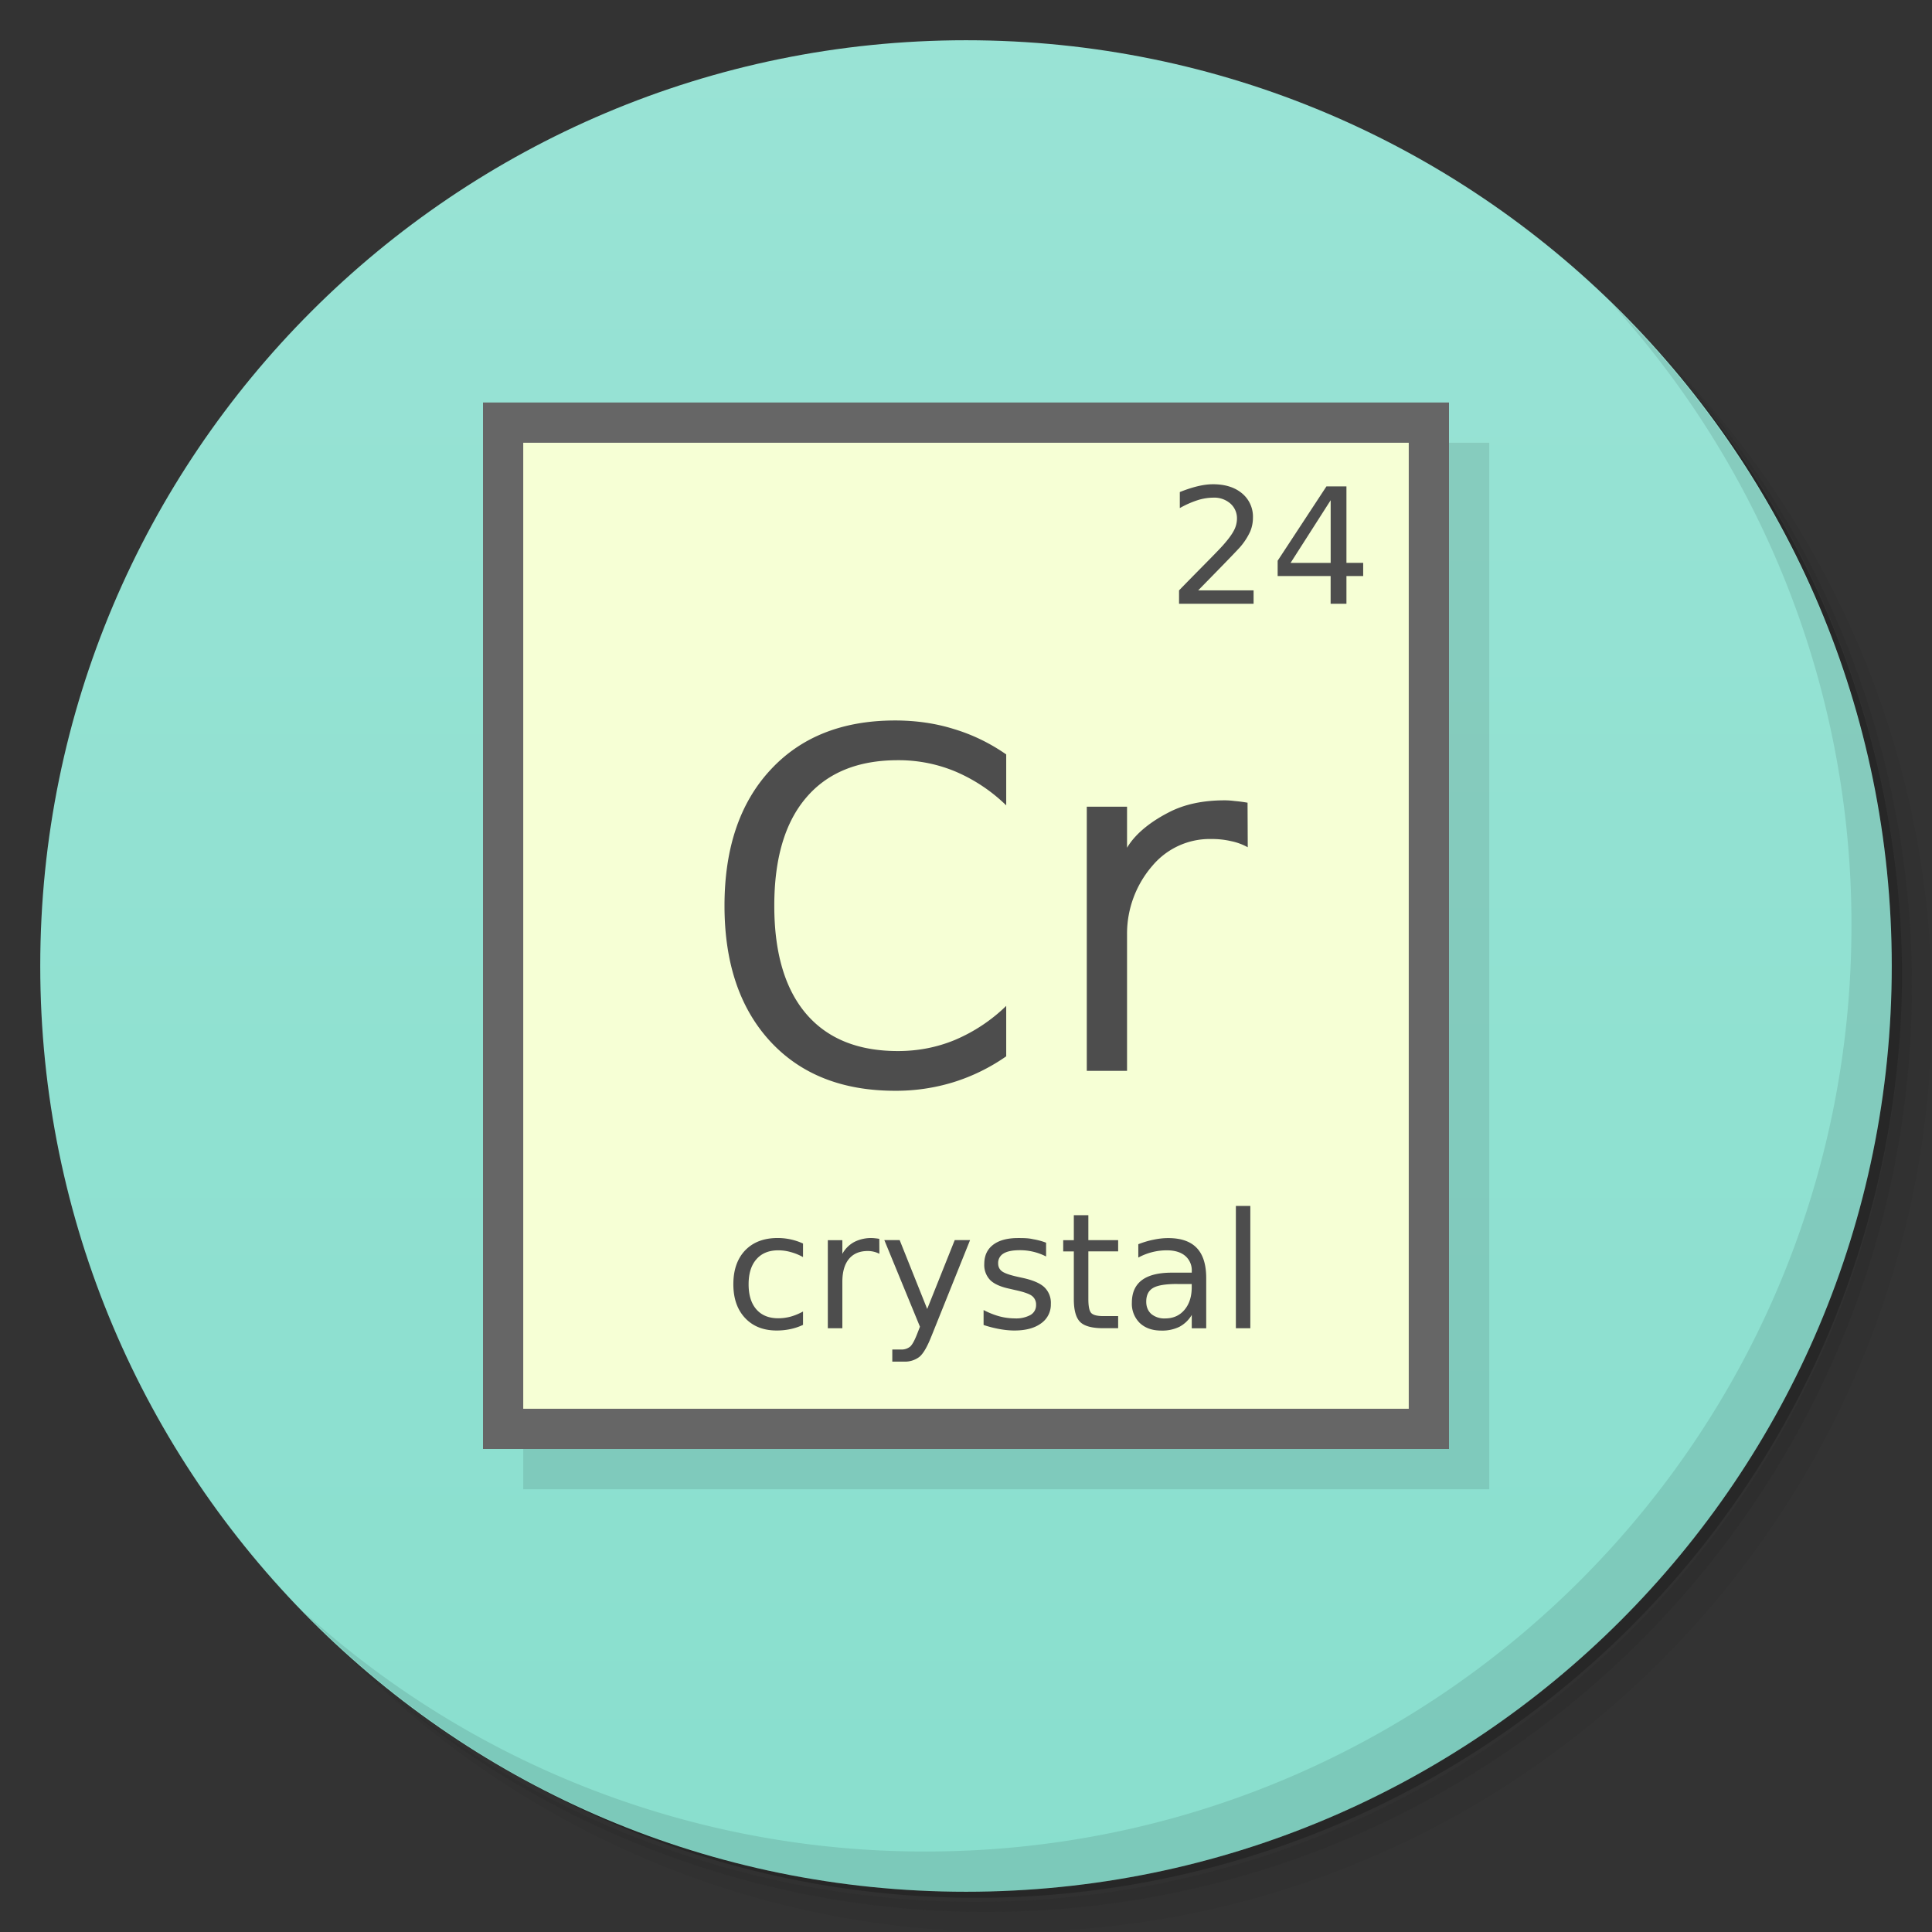 <svg xmlns="http://www.w3.org/2000/svg" viewBox="0 0 48 48">
  <rect x="0" y="0" width="48" height="48" fill="#333333" stroke="none"/>
  <defs>
    <linearGradient id="a" y1="1" x2="0" y2="47" gradientUnits="userSpaceOnUse">
      <stop stop-color="#99e3d5"/>
      <stop offset="1" stop-color="#89dfce"/>
    </linearGradient>
  </defs>
  <path d="M36.31 5c5.859 4.062 9.688 10.831 9.688 18.5 0 12.426-10.07 22.5-22.5 22.5-7.669 0-14.438-3.828-18.5-9.688a23.24 23.24 0 0 0 3.781 4.969 22.923 22.923 0 0 0 15.469 5.969c12.703 0 23-10.298 23-23a22.92 22.92 0 0 0-5.969-15.469A23.216 23.216 0 0 0 36.31 5zm4.969 3.781A22.911 22.911 0 0 1 47.498 24.5c0 12.703-10.297 23-23 23a22.909 22.909 0 0 1-15.719-6.219C12.939 45.425 18.662 48 24.998 48c12.703 0 23-10.298 23-23 0-6.335-2.575-12.06-6.719-16.219z" opacity=".05"/>
  <path d="M41.28 8.781a22.923 22.923 0 0 1 5.969 15.469c0 12.703-10.297 23-23 23A22.92 22.92 0 0 1 8.78 41.281 22.911 22.911 0 0 0 24.499 47.5c12.703 0 23-10.298 23-23A22.909 22.909 0 0 0 41.28 8.781z" opacity=".1"/>
  <path d="M31.25 2.375C39.865 5.529 46 13.792 46 23.505c0 12.426-10.07 22.5-22.5 22.5-9.708 0-17.971-6.135-21.12-14.75a23 23 0 0 0 44.875-7 23 23 0 0 0-16-21.875z" opacity=".2"/>
  <path d="M24 1c12.703 0 23 10.297 23 23S36.703 47 24 47 1 36.703 1 24 11.297 1 24 1z" fill="url(#a)"/>
  <path d="M40.03 7.531A22.922 22.922 0 0 1 45.999 23c0 12.703-10.297 23-23 23A22.92 22.92 0 0 1 7.53 40.031C11.708 44.322 17.54 47 23.999 47c12.703 0 23-10.298 23-23 0-6.462-2.677-12.291-6.969-16.469z" opacity=".1"/>
  <path d="M13 11h24v26H13z" opacity=".1"/>
  <path fill="#666" d="M12 10h24v26H12z"/>
  <path fill="#f6ffd5" d="M13 11h22v24H13z"/>
  <g fill="#4d4d4d">
    <path d="M29.768 14.668h1.377V15h-1.852v-.332c.15-.155.354-.363.611-.623.259-.262.422-.43.488-.506.126-.142.214-.262.264-.359a.632.632 0 0 0 .076-.291.486.486 0 0 0-.164-.379.606.606 0 0 0-.424-.146 1.32 1.32 0 0 0-.393.064 2.366 2.366 0 0 0-.439.195v-.398c.159-.064.307-.112.445-.145.138-.033.264-.049.379-.049.302 0 .543.076.723.227a.75.75 0 0 1 .27.605.88.88 0 0 1-.068.342 1.631 1.631 0 0 1-.244.379c-.033.038-.136.147-.311.328-.174.18-.421.432-.738.756M33.06 12.428l-.996 1.557h.996v-1.557m-.104-.344h.496v1.9h.416v.328h-.416V15h-.393v-.688h-1.316v-.381l1.213-1.848"/>
  </g>
  <g fill="#4d4d4d">
    <path d="M19.951 30.896v.336a1.35 1.35 0 0 0-.307-.125 1.119 1.119 0 0 0-.309-.043c-.233 0-.414.074-.543.223-.129.147-.193.354-.193.621s.064.475.193.623c.129.147.31.221.543.221.104 0 .207-.014.309-.041.103-.029.205-.071.307-.127v.332c-.1.047-.204.082-.313.105a1.624 1.624 0 0 1-.342.035c-.329 0-.591-.104-.785-.311-.194-.207-.291-.486-.291-.838 0-.357.098-.637.293-.842.197-.204.465-.307.807-.307a1.51 1.51 0 0 1 .631.137M21.848 31.15a.63.63 0 0 0-.289-.069c-.203 0-.359.066-.469.199-.108.132-.162.321-.162.568V33h-.361v-2.188h.361v.34a.734.734 0 0 1 .295-.295.921.921 0 0 1 .523-.092c.03.003.063.007.1.014l.002.369M23.14 33.2c-.102.26-.201.43-.297.51a.59.59 0 0 1-.387.119h-.287v-.301h.211a.34.34 0 0 0 .23-.07c.055-.047.115-.158.182-.332l.064-.164-.885-2.152h.381l.684 1.711.684-1.711h.381l-.961 2.391M25.99 30.877v.34a1.417 1.417 0 0 0-.656-.156c-.178 0-.313.027-.402.082a.27.27 0 0 0-.133.246c0 .083.032.149.096.197.064.047.192.092.385.135l.123.027c.255.055.436.132.543.232a.536.536 0 0 1 .162.416.567.567 0 0 1-.242.482c-.16.118-.381.178-.662.178-.117 0-.24-.012-.367-.035a2.87 2.87 0 0 1-.4-.102v-.371c.133.069.264.121.393.156a1.5 1.5 0 0 0 .383.051.743.743 0 0 0 .391-.086.278.278 0 0 0 .137-.246.267.267 0 0 0-.1-.225c-.065-.052-.209-.102-.432-.15l-.125-.029c-.223-.047-.383-.118-.482-.215a.537.537 0 0 1-.148-.4c0-.206.073-.365.219-.477.146-.112.353-.168.621-.168.133 0 .258.001.375.029.117.02.225.049.324.088M27.04 30.19v.621h.74v.279h-.74v1.188c0 .178.024.293.072.344.049.051.149.076.299.076h.369v.301h-.369c-.277 0-.469-.051-.574-.154-.105-.104-.158-.293-.158-.566v-1.188h-.264v-.279h.264v-.621h.361M29.25 31.9c-.29 0-.492.033-.604.1-.112.066-.168.18-.168.34 0 .128.042.229.125.305a.505.505 0 0 0 .344.111c.199 0 .359-.07.479-.211.121-.142.182-.33.182-.564v-.08h-.357m.717-.148v1.248h-.359v-.332a.787.787 0 0 1-.307.295.971.971 0 0 1-.449.094c-.224 0-.402-.063-.535-.188a.667.667 0 0 1-.197-.506c0-.246.082-.432.246-.557.165-.125.411-.187.738-.188h.504v-.035a.47.47 0 0 0-.164-.383c-.108-.091-.26-.137-.457-.137a1.477 1.477 0 0 0-.707.18v-.332c.132-.051.259-.089.383-.113.124-.026.244-.039.361-.039.316 0 .553.082.709.246.156.164.234.413.234.746M30.705 29.961h.359V33h-.359v-3.039"/>
  </g>
  <path d="M24.999 18.743v1.266a4.124 4.124 0 0 0-1.267-.843 3.661 3.661 0 0 0-1.425-.279c-.992 0-1.752.311-2.279.932-.527.617-.791 1.513-.791 2.684 0 1.167.264 2.065.791 2.684.527.617 1.287.926 2.279.926.504 0 .978-.093 1.425-.279a4.136 4.136 0 0 0 1.267-.843v1.253a4.761 4.761 0 0 1-1.308.642 4.836 4.836 0 0 1-1.453.214c-1.313 0-2.348-.41-3.104-1.23-.756-.823-1.134-1.946-1.134-3.367 0-1.425.378-2.548 1.134-3.367.756-.823 1.791-1.236 3.104-1.236.519 0 1.01.071 1.465.214.461.139.893.349 1.297.63M31 21.05a1.453 1.453 0 0 0-.414-.152 2.103 2.103 0 0 0-.488-.053 1.86 1.86 0 0 0-1.463.66 2.576 2.576 0 0 0-.634 1.7v3.4h-1v-6.563h1v1.02c.236-.398.671-.693 1.049-.885.378-.195.838-.293 1.378-.293.077 0 .162.006.256.018.094.008.197.021.311.041" fill="#4d4d4d"/>
</svg>
